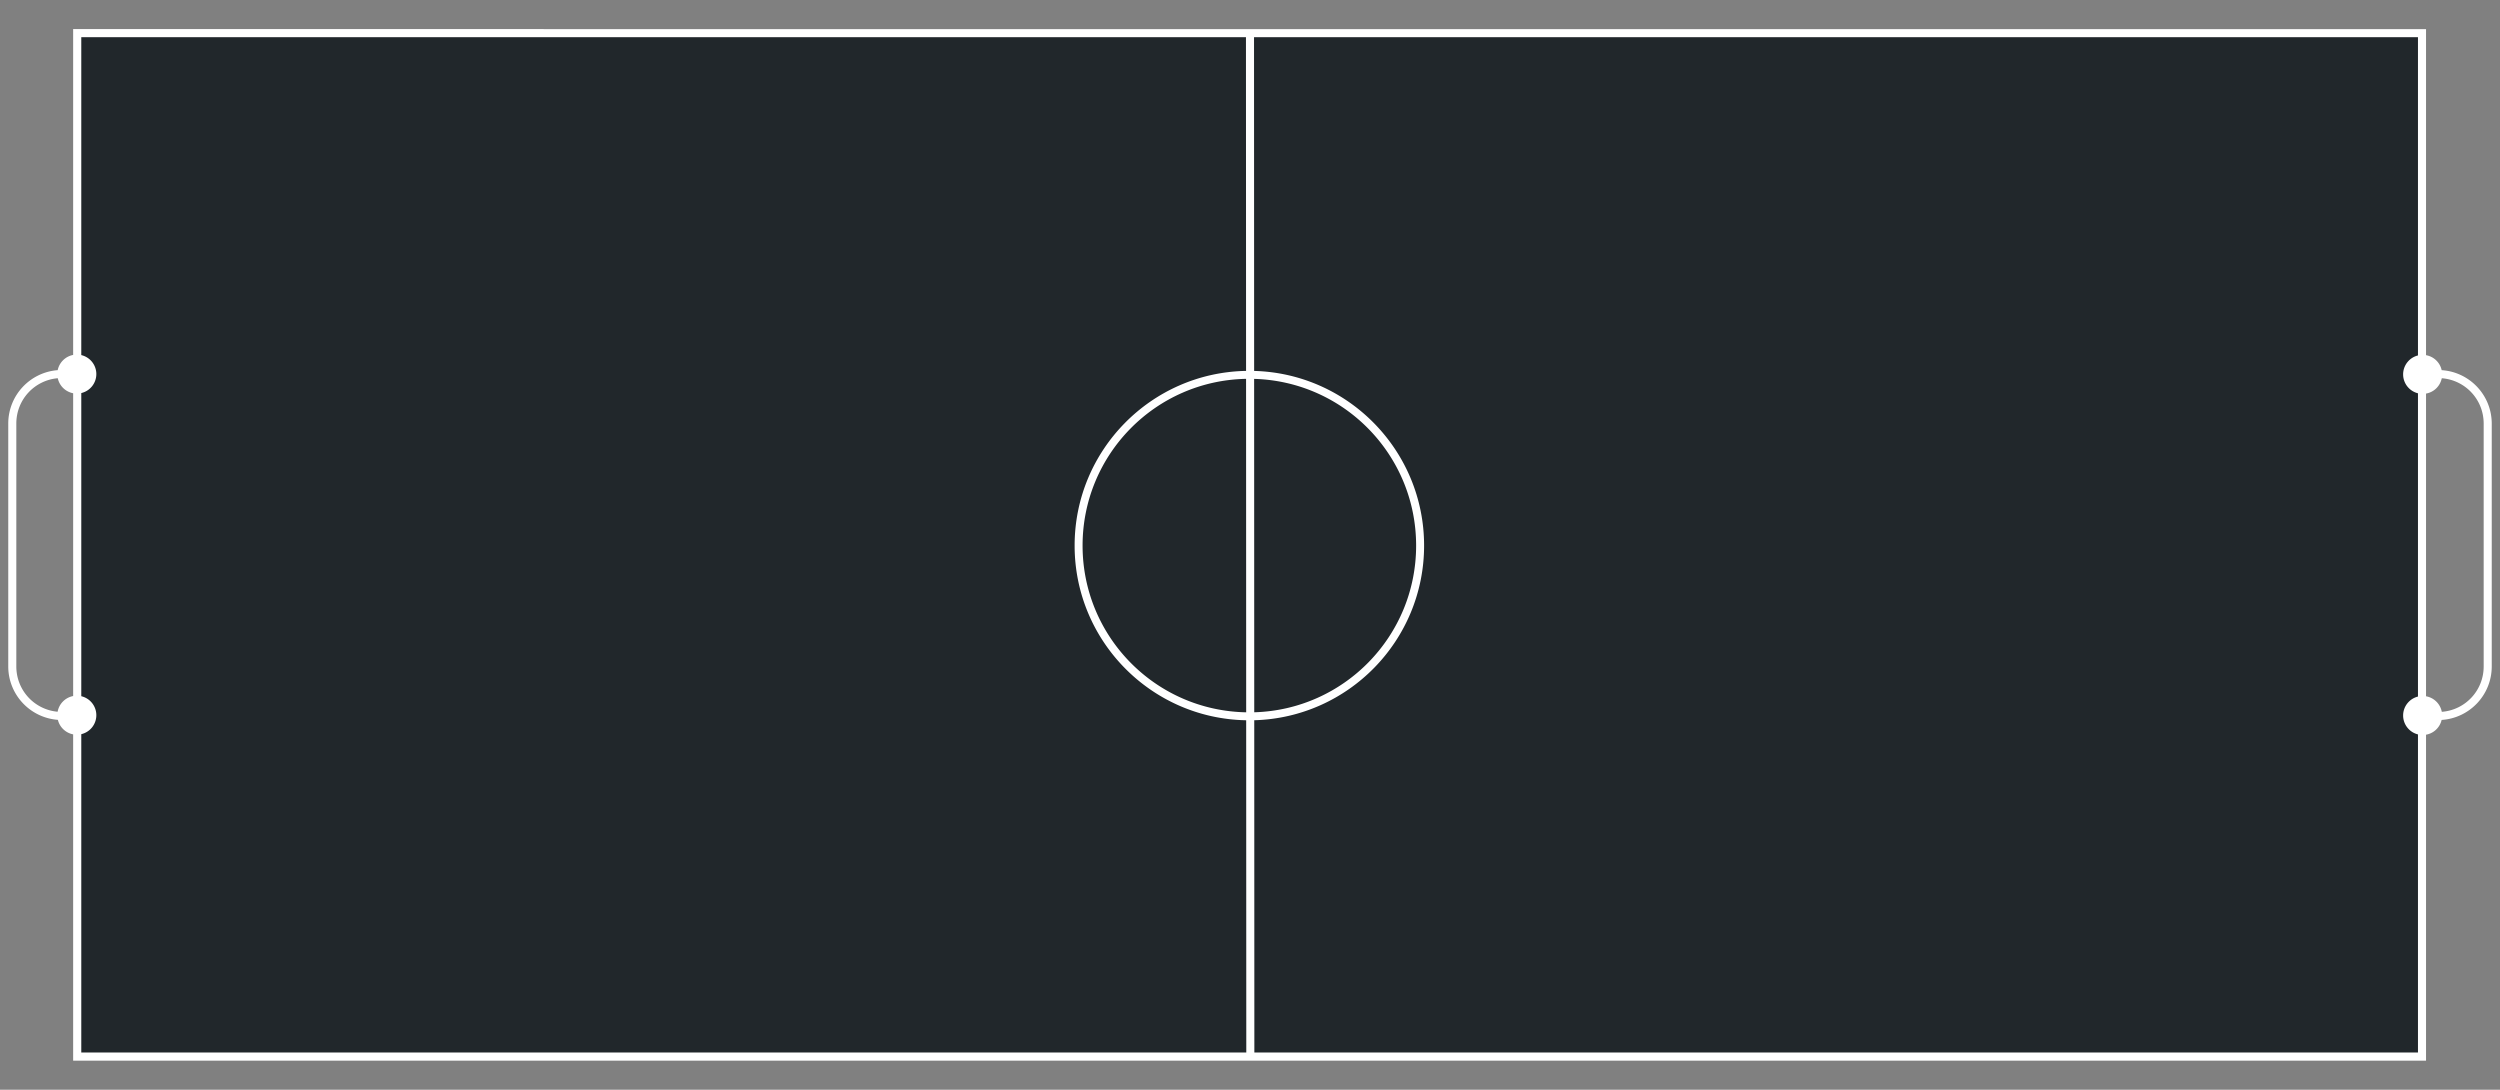 <?xml version="1.0" encoding="UTF-8" standalone="no"?>
<!-- Created with Inkscape (http://www.inkscape.org/) -->

<svg
   xmlns:dc="http://purl.org/dc/elements/1.1/"
   xmlns:cc="http://creativecommons.org/ns#"
   xmlns:rdf="http://www.w3.org/1999/02/22-rdf-syntax-ns#"
   xmlns:svg="http://www.w3.org/2000/svg"
   xmlns="http://www.w3.org/2000/svg"
   xmlns:sodipodi="http://sodipodi.sourceforge.net/DTD/sodipodi-0.dtd"
   xmlns:inkscape="http://www.inkscape.org/namespaces/inkscape"
   width="585mm"
   height="255mm"
   viewBox="0 0 585 255"
   version="1.1"
   id="svg8"
   sodipodi:docname="hax_big.svg"
   inkscape:version="0.92.4 (5da689c313, 2019-01-14)">
  <rect x="0" y="0" width="585" height="255" fill="#808080" stroke="none"/>
  <defs
     id="defs2" />
  <sodipodi:namedview
     id="base"
     pagecolor="#ffffff"
     bordercolor="#666666"
     borderopacity="1.0"
     inkscape:pageopacity="0.0"
     inkscape:pageshadow="2"
     inkscape:zoom="0.45254834"
     inkscape:cx="208.19309"
     inkscape:cy="820.7937"
     inkscape:document-units="mm"
     inkscape:current-layer="layer1"
     showgrid="false"
     inkscape:window-width="2736"
     inkscape:window-height="1699"
     inkscape:window-x="-13"
     inkscape:window-y="-13"
     inkscape:window-maximized="1"
     fit-margin-top="0"
     fit-margin-left="0"
     fit-margin-right="0"
     fit-margin-bottom="0" />
  <g
     inkscape:label="Layer 1"
     inkscape:groupmode="layer"
     id="layer1"
     transform="translate(347.76,-572.856)">
    <rect
       style="opacity:1;fill:#1a2125;fill-opacity:0.932;stroke:none;stroke-width:1.323;stroke-miterlimit:4;stroke-dasharray:none;stroke-opacity:1"
       id="rect816"
       width="546.802"
       height="237.61"
       x="-328.756"
       y="581.551" />
    <path
       inkscape:connector-curvature="0"
       style="color:#000000;font-style:normal;font-variant:normal;font-weight:normal;font-stretch:normal;font-size:medium;line-height:normal;font-family:sans-serif;font-variant-ligatures:normal;font-variant-position:normal;font-variant-caps:normal;font-variant-numeric:normal;font-variant-alternates:normal;font-feature-settings:normal;text-indent:0;text-align:start;text-decoration:none;text-decoration-line:none;text-decoration-style:solid;text-decoration-color:#000000;letter-spacing:normal;word-spacing:normal;text-transform:none;writing-mode:lr-tb;direction:ltr;text-orientation:mixed;dominant-baseline:auto;baseline-shift:baseline;text-anchor:start;white-space:normal;shape-padding:0;clip-rule:nonzero;display:inline;overflow:visible;visibility:visible;opacity:1;isolation:auto;mix-blend-mode:normal;color-interpolation:sRGB;color-interpolation-filters:linearRGB;solid-color:#000000;solid-opacity:1;vector-effect:none;fill:#ffffff;fill-opacity:1;fill-rule:nonzero;stroke:none;stroke-width:1.886;stroke-linecap:butt;stroke-linejoin:miter;stroke-miterlimit:4;stroke-dasharray:none;stroke-dashoffset:0;stroke-opacity:1;color-rendering:auto;image-rendering:auto;shape-rendering:auto;text-rendering:auto;enable-background:accumulate"
       d="m -330.642,579.665 v 0.943 75.302 a 4.568,4.568 0 0 0 -3.616,3.562 c -6.476,0.497 -11.569,5.898 -11.569,12.503 v 56.817 c 0,6.618 5.115,12.028 11.611,12.506 a 4.568,4.568 0 0 0 3.574,3.4 v 76.351 h 550.574 v -76.271 a 4.568,4.568 0 0 0 3.651,-3.459 c 6.549,-0.422 11.724,-5.858 11.724,-12.515 v -56.817 c 0,-6.653 -5.169,-12.086 -11.713,-12.513 a 4.568,4.568 0 0 0 -3.661,-3.508 v -76.299 z m 1.886,1.886 h 272.551 l 0.026,78.095 c -22.216,0.41 -40.118,18.563 -40.118,40.876 0,22.322 17.917,40.481 40.145,40.877 l 0.026,77.762 H -328.756 v -74.504 a 4.568,4.568 0 0 0 3.539,-4.445 4.568,4.568 0 0 0 -3.539,-4.446 v -70.93 a 4.568,4.568 0 0 0 3.539,-4.445 4.568,4.568 0 0 0 -3.539,-4.446 z m 274.438,0 H 218.046 v 74.478 a 4.568,4.568 0 0 0 -3.474,4.43 4.568,4.568 0 0 0 3.474,4.429 v 70.962 a 4.568,4.568 0 0 0 -3.474,4.43 4.568,4.568 0 0 0 3.474,4.429 v 74.454 H -54.24 l -0.026,-77.77 c 22.041,-0.607 39.743,-18.683 39.743,-40.87 0,-22.196 -17.716,-40.277 -39.77,-40.871 z m -279.924,79.81 a 4.568,4.568 0 0 0 3.601,3.515 v 70.854 a 4.568,4.568 0 0 0 -3.634,3.672 c -5.448,-0.495 -9.665,-5.026 -9.665,-10.611 v -56.817 c 0,-5.596 4.234,-10.134 9.698,-10.614 z m 557.859,0.004 c 5.515,0.43 9.804,4.989 9.804,10.621 v 56.817 c 0,5.63 -4.286,10.187 -9.798,10.62 a 4.568,4.568 0 0 0 -3.691,-3.639 v -70.829 a 4.568,4.568 0 0 0 3.684,-3.592 z m -279.795,0.142 0.026,78.031 c -21.221,-0.395 -38.283,-17.699 -38.283,-39.015 0,-21.307 17.048,-38.607 38.257,-39.016 z m 1.886,0.008 c 21.046,0.592 37.907,17.819 37.907,39.009 0,21.181 -16.848,38.401 -37.881,39.006 z"
       id="rect826-0-2-3" />
  </g>
</svg>
